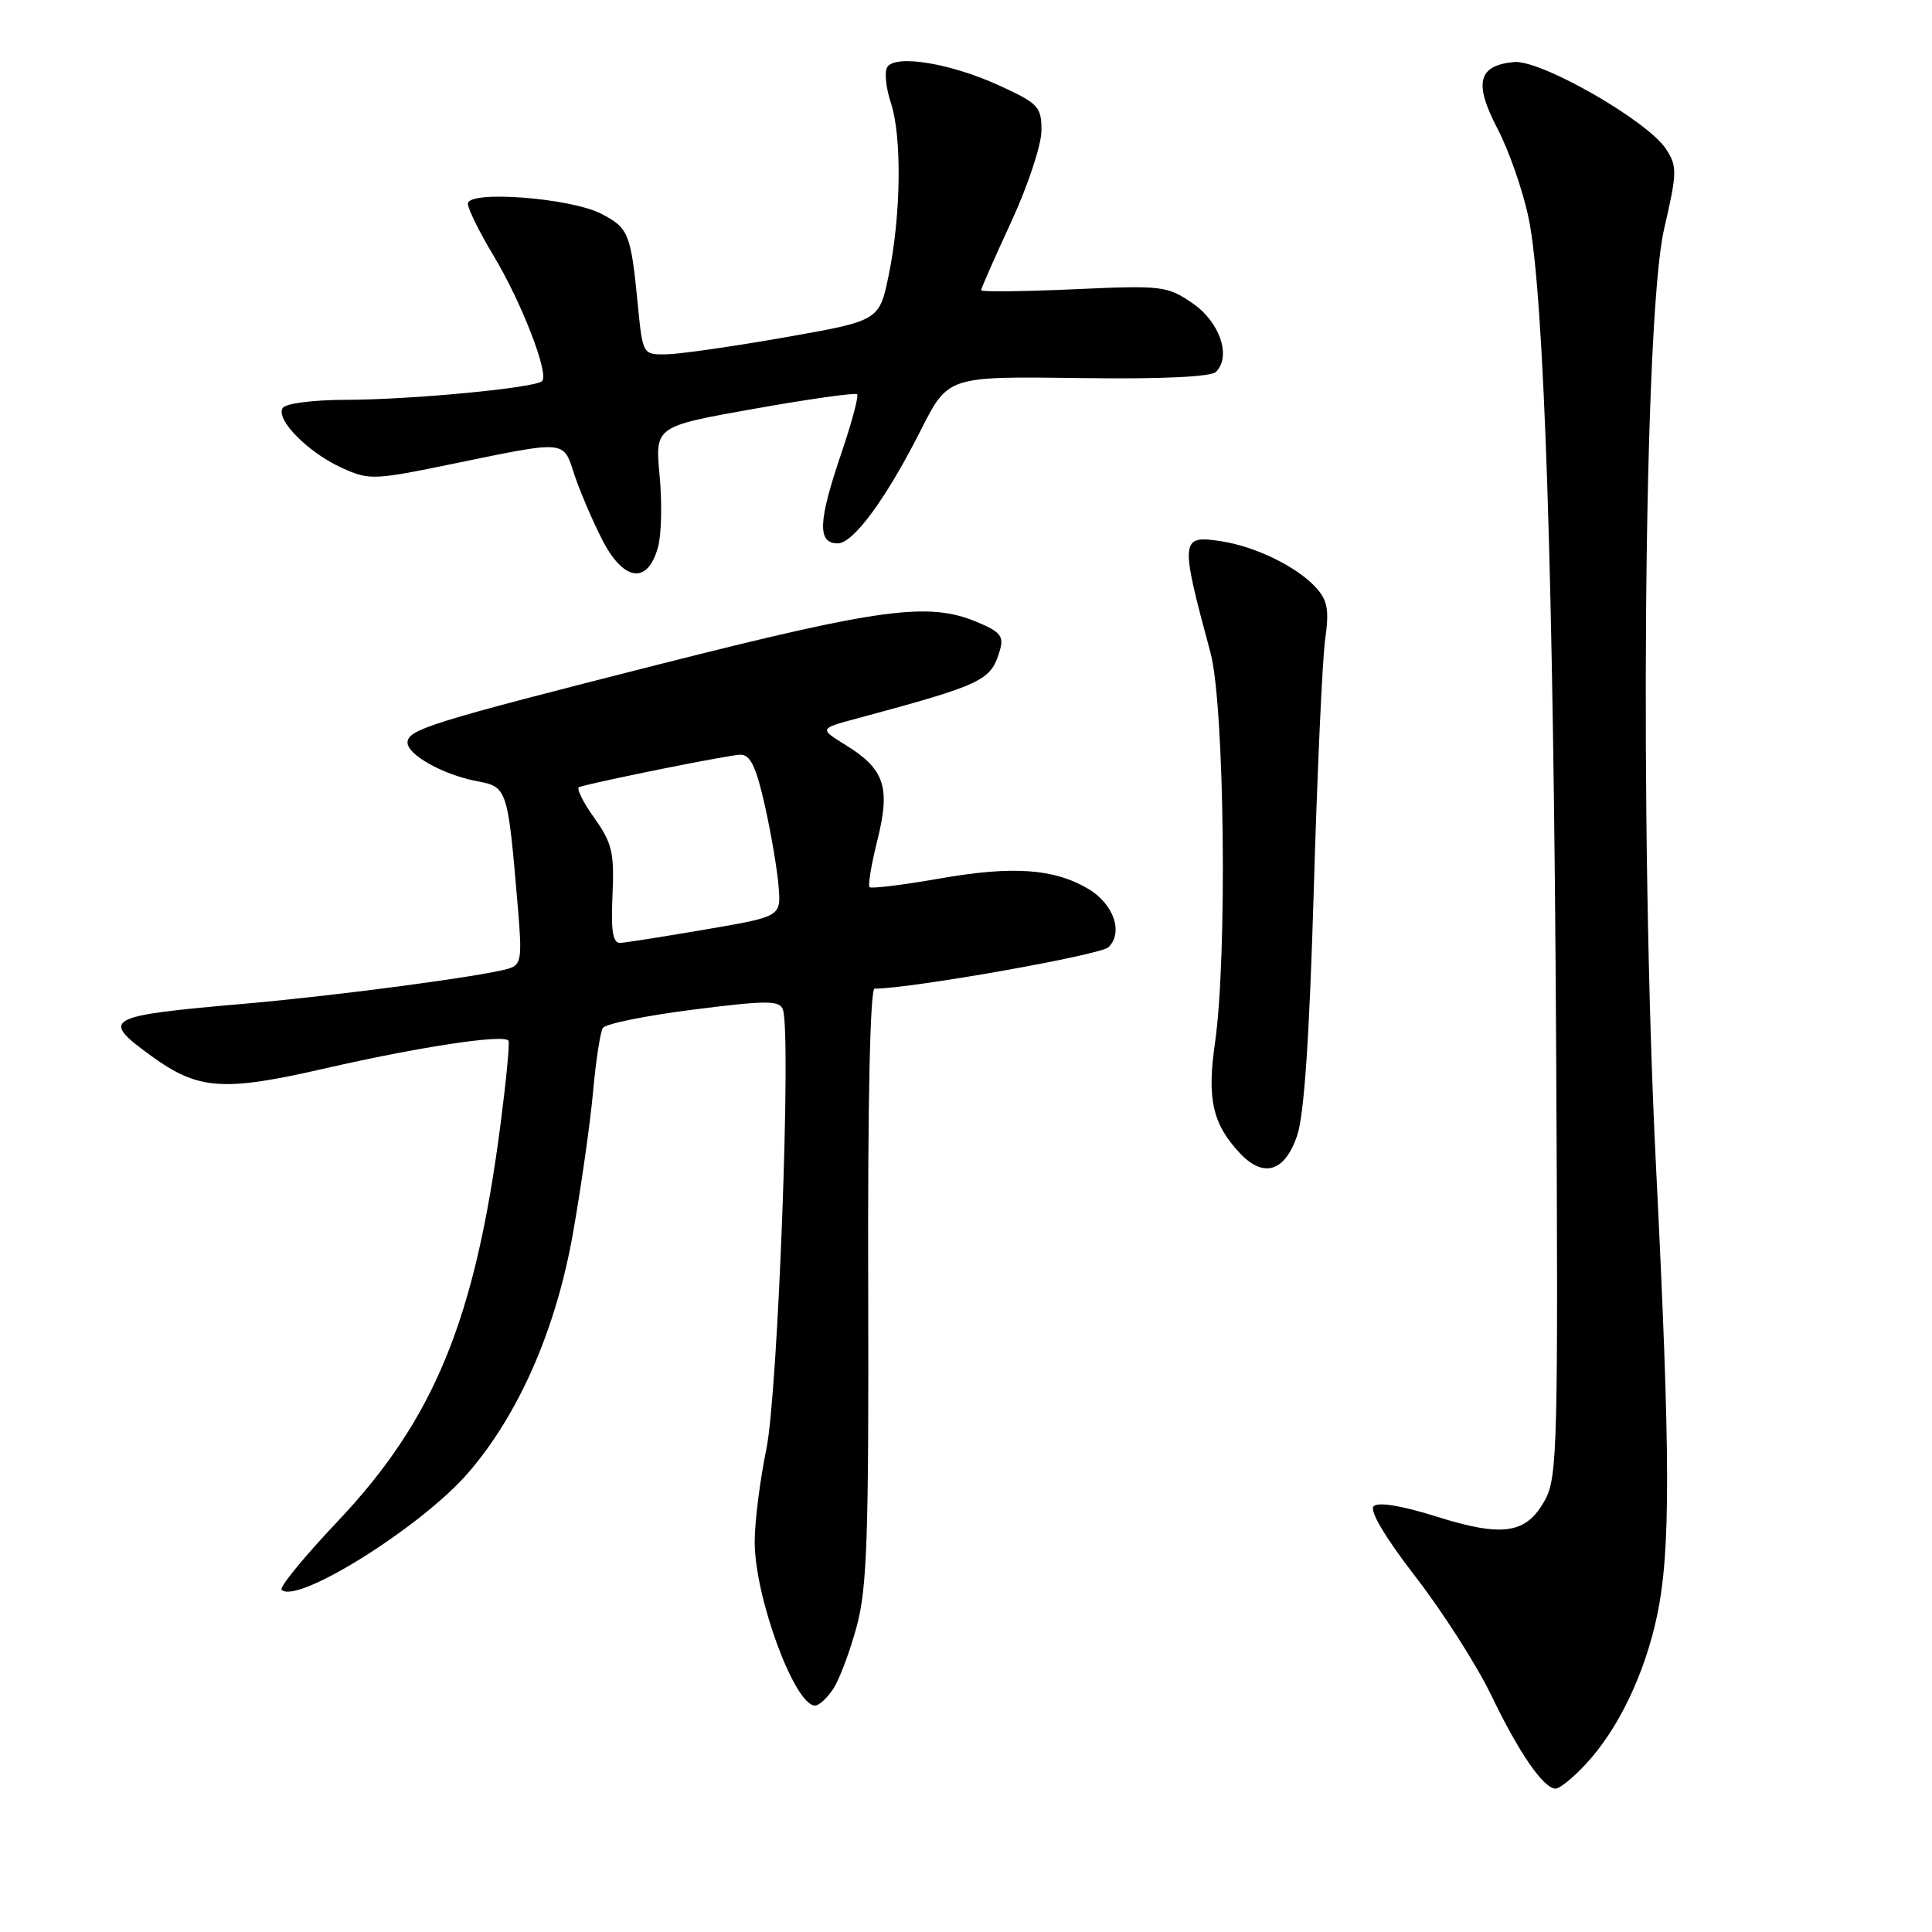<?xml version="1.0" encoding="UTF-8" standalone="no"?>
<!DOCTYPE svg PUBLIC "-//W3C//DTD SVG 1.1//EN" "http://www.w3.org/Graphics/SVG/1.1/DTD/svg11.dtd" >
<svg xmlns="http://www.w3.org/2000/svg" xmlns:xlink="http://www.w3.org/1999/xlink" version="1.1" viewBox="0 0 256 256">
 <g >
 <path fill="currentColor"
d=" M 210.13 233.75 C 214.42 229.14 217.93 221.83 219.56 214.13 C 221.38 205.55 221.35 193.05 219.43 154.55 C 217.22 110.16 217.80 42.02 220.50 30.36 C 222.24 22.81 222.26 22.05 220.75 19.74 C 218.28 15.97 204.12 7.87 200.60 8.22 C 195.84 8.68 195.27 11.00 198.41 17.02 C 199.93 19.91 201.79 25.26 202.55 28.90 C 204.61 38.80 205.87 76.86 206.20 139.50 C 206.48 191.50 206.37 195.73 204.73 198.74 C 202.26 203.25 199.19 203.73 190.36 200.96 C 185.73 199.50 182.61 198.99 182.02 199.58 C 181.43 200.17 183.52 203.69 187.61 208.99 C 191.21 213.65 195.69 220.68 197.59 224.61 C 201.26 232.26 204.53 237.00 206.13 237.00 C 206.67 237.00 208.47 235.54 210.13 233.75 Z  M 110.43 223.75 C 111.24 222.51 112.63 218.80 113.52 215.50 C 114.90 210.41 115.13 203.55 115.04 170.25 C 114.97 145.96 115.30 131.00 115.89 131.00 C 120.68 131.00 145.81 126.55 146.88 125.51 C 148.88 123.56 147.57 119.77 144.20 117.78 C 139.66 115.09 134.20 114.71 124.57 116.40 C 119.65 117.26 115.44 117.78 115.22 117.55 C 114.99 117.32 115.46 114.52 116.26 111.32 C 118.01 104.32 117.21 101.91 112.10 98.75 C 108.54 96.55 108.54 96.55 113.52 95.21 C 130.28 90.69 131.29 90.21 132.47 86.23 C 133.05 84.30 132.59 83.73 129.43 82.41 C 123.04 79.74 116.75 80.58 87.50 87.99 C 57.03 95.72 54.00 96.66 54.00 98.41 C 54.00 100.02 58.78 102.68 63.15 103.50 C 67.24 104.27 67.27 104.36 68.61 120.14 C 69.20 127.07 69.08 127.84 67.38 128.35 C 63.99 129.36 44.74 131.92 32.50 132.99 C 13.80 134.62 13.20 134.96 20.12 139.97 C 26.26 144.42 29.58 144.66 42.89 141.61 C 55.62 138.69 66.91 136.99 67.38 137.91 C 67.55 138.23 67.07 143.22 66.32 149.00 C 62.95 174.89 57.54 188.07 44.71 201.62 C 40.32 206.26 36.99 210.32 37.31 210.65 C 39.32 212.66 55.82 202.33 62.01 195.19 C 68.75 187.41 73.69 176.12 75.93 163.36 C 77.01 157.24 78.20 148.85 78.58 144.71 C 78.95 140.58 79.54 136.75 79.88 136.21 C 80.22 135.66 85.61 134.57 91.85 133.78 C 101.58 132.55 103.27 132.54 103.73 133.75 C 104.88 136.75 103.09 184.51 101.55 192.00 C 100.70 196.12 100.00 201.65 100.00 204.28 C 100.00 211.64 105.29 226.00 108.00 226.00 C 108.52 226.00 109.62 224.99 110.43 223.75 Z  M 171.87 150.50 C 172.81 147.76 173.50 137.54 174.08 118.00 C 174.54 102.32 175.22 87.35 175.59 84.73 C 176.14 80.83 175.92 79.57 174.38 77.87 C 171.90 75.12 166.39 72.42 161.83 71.72 C 156.38 70.88 156.33 71.41 160.39 86.46 C 162.26 93.37 162.64 126.79 160.99 138.21 C 159.92 145.61 160.67 148.94 164.28 152.79 C 167.42 156.14 170.23 155.29 171.87 150.50 Z  M 87.19 72.50 C 87.65 70.85 87.74 66.57 87.40 63.00 C 86.79 56.50 86.79 56.50 99.97 54.16 C 107.22 52.87 113.34 52.01 113.57 52.24 C 113.81 52.47 112.87 55.97 111.50 60.01 C 108.39 69.13 108.28 72.00 111.01 72.00 C 113.05 72.00 117.34 66.18 121.83 57.35 C 125.70 49.74 125.30 49.87 143.67 50.10 C 153.94 50.24 160.47 49.93 161.12 49.28 C 163.19 47.21 161.63 42.65 158.00 40.17 C 154.65 37.88 153.98 37.80 142.25 38.33 C 135.51 38.63 130.00 38.69 130.00 38.46 C 130.00 38.23 131.80 34.14 134.00 29.38 C 136.20 24.62 138.00 19.18 138.00 17.30 C 138.00 14.13 137.61 13.71 132.36 11.31 C 125.93 8.37 118.63 7.18 117.56 8.90 C 117.17 9.53 117.39 11.66 118.05 13.65 C 119.53 18.13 119.39 28.58 117.75 36.50 C 116.50 42.50 116.50 42.50 104.00 44.70 C 97.12 45.91 90.07 46.92 88.33 46.95 C 85.16 47.00 85.16 47.00 84.50 40.25 C 83.59 30.94 83.29 30.20 79.68 28.33 C 75.61 26.22 62.00 25.18 62.00 26.99 C 62.00 27.68 63.53 30.77 65.39 33.87 C 69.10 40.02 72.79 49.55 71.83 50.50 C 70.93 51.40 54.56 52.96 45.81 52.98 C 41.43 52.99 37.83 53.46 37.45 54.07 C 36.51 55.60 40.82 59.96 45.29 61.99 C 48.94 63.65 49.48 63.63 60.29 61.40 C 75.02 58.36 74.63 58.32 76.06 62.75 C 76.73 64.81 78.36 68.67 79.69 71.31 C 82.56 77.04 85.80 77.55 87.19 72.50 Z  M 81.16 118.59 C 81.41 112.96 81.11 111.71 78.72 108.34 C 77.21 106.23 76.33 104.41 76.74 104.28 C 79.80 103.40 96.75 100.00 98.12 100.00 C 99.43 100.00 100.20 101.62 101.35 106.75 C 102.18 110.46 103.00 115.29 103.17 117.47 C 103.49 121.45 103.49 121.45 93.49 123.16 C 88.00 124.10 82.91 124.90 82.19 124.94 C 81.20 124.98 80.94 123.39 81.16 118.59 Z "/>
</g>
</svg>